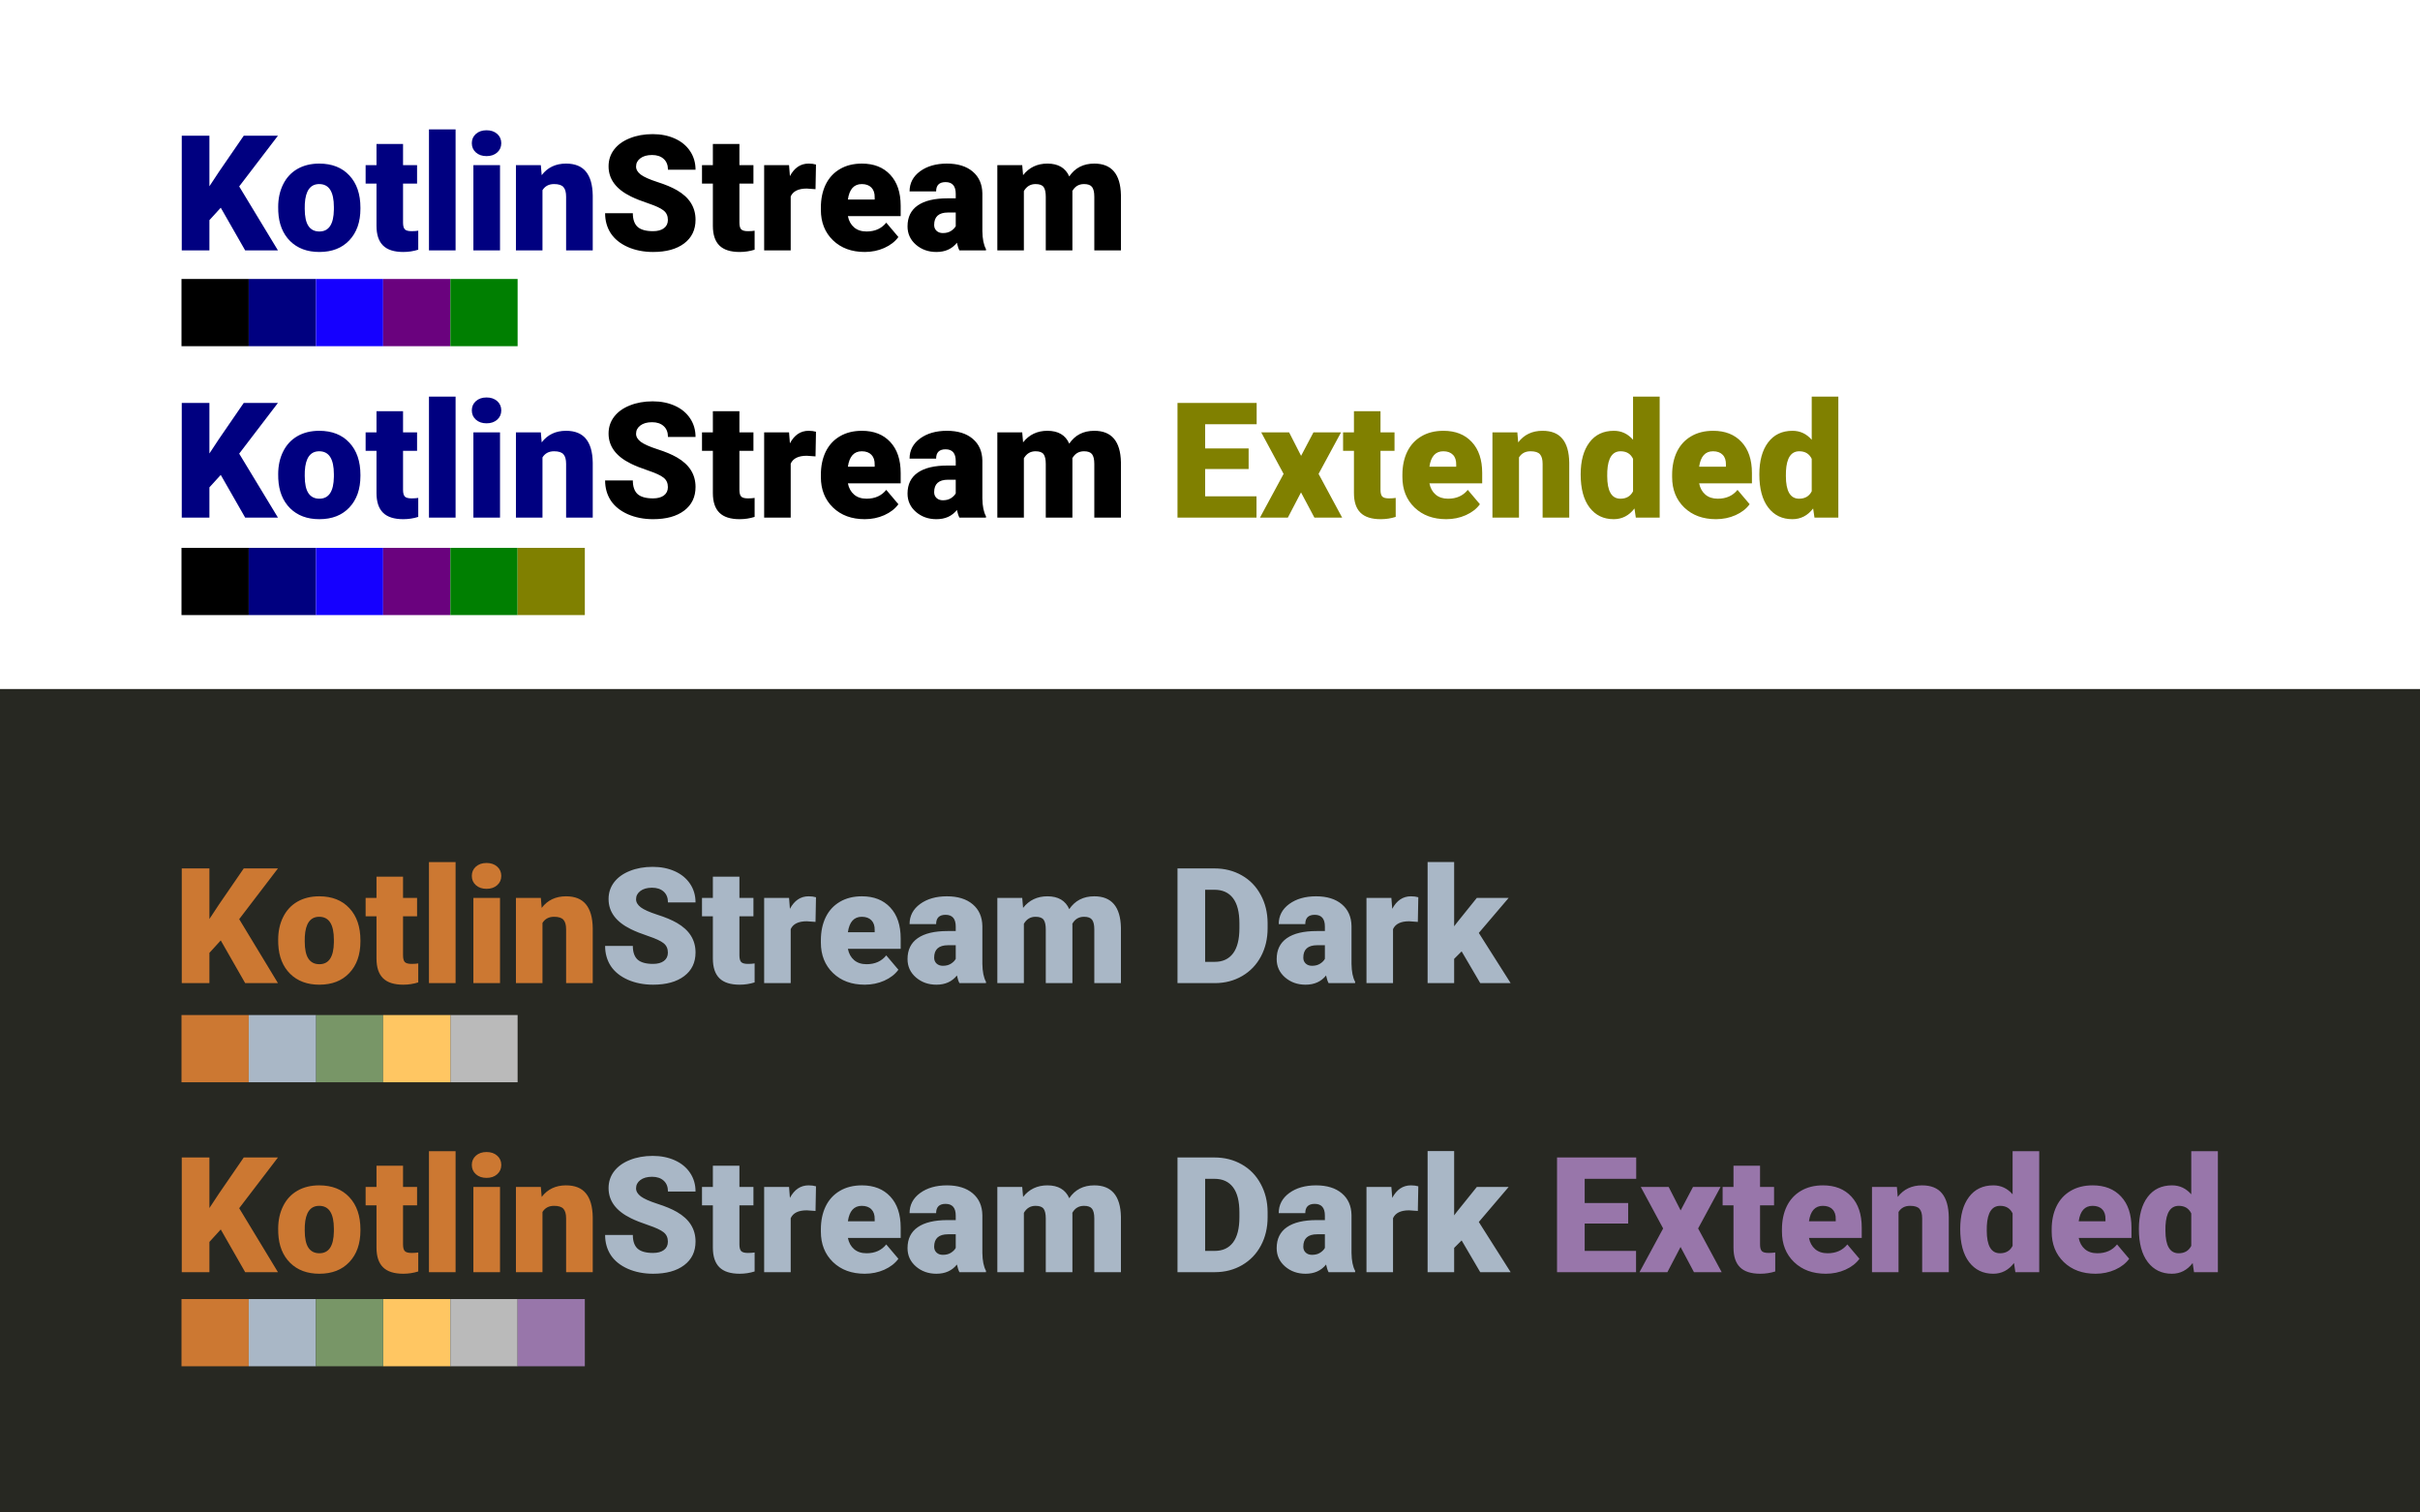 <svg width="1440" height="900" viewBox="0 0 1440 900" fill="none" xmlns="http://www.w3.org/2000/svg">
<rect x="0" y="0" width="1440" height="900" fill="#333333" stroke="none"/>
<g clip-path="url(#clip0)">
<rect width="1440" height="900" fill="white"/>
<path d="M131.359 123.594L124.609 131V149H108.156V80.75H124.609V110.844L130.328 102.172L145.047 80.75H165.391L142.328 110.938L165.391 149H145.891L131.359 123.594ZM165.531 123.172C165.531 118.109 166.516 113.609 168.484 109.672C170.453 105.703 173.281 102.656 176.969 100.531C180.656 98.406 184.984 97.344 189.953 97.344C197.547 97.344 203.531 99.703 207.906 104.422C212.281 109.109 214.469 115.5 214.469 123.594V124.156C214.469 132.062 212.266 138.344 207.859 143C203.484 147.625 197.547 149.938 190.047 149.938C182.828 149.938 177.031 147.781 172.656 143.469C168.281 139.125 165.922 133.25 165.578 125.844L165.531 123.172ZM181.328 124.156C181.328 128.844 182.062 132.281 183.531 134.469C185 136.656 187.172 137.75 190.047 137.75C195.672 137.75 198.547 133.422 198.672 124.766V123.172C198.672 114.078 195.766 109.531 189.953 109.531C184.672 109.531 181.812 113.453 181.375 121.297L181.328 124.156ZM239.828 85.672V98.281H248.172V109.25H239.828V132.453C239.828 134.359 240.172 135.688 240.859 136.438C241.547 137.188 242.906 137.562 244.938 137.562C246.5 137.562 247.812 137.469 248.875 137.281V148.578C246.031 149.484 243.062 149.938 239.969 149.938C234.531 149.938 230.516 148.656 227.922 146.094C225.328 143.531 224.031 139.641 224.031 134.422V109.25H217.562V98.281H224.031V85.672H239.828ZM271.094 149H255.25V77H271.094V149ZM297.531 149H281.688V98.281H297.531V149ZM280.75 85.203C280.75 82.953 281.562 81.109 283.188 79.672C284.812 78.234 286.922 77.516 289.516 77.516C292.109 77.516 294.219 78.234 295.844 79.672C297.469 81.109 298.281 82.953 298.281 85.203C298.281 87.453 297.469 89.297 295.844 90.734C294.219 92.172 292.109 92.891 289.516 92.891C286.922 92.891 284.812 92.172 283.188 90.734C281.562 89.297 280.75 87.453 280.75 85.203ZM321.812 98.281L322.328 104.234C325.828 99.641 330.656 97.344 336.812 97.344C342.094 97.344 346.031 98.922 348.625 102.078C351.25 105.234 352.609 109.984 352.703 116.328V149H336.859V116.984C336.859 114.422 336.344 112.547 335.312 111.359C334.281 110.141 332.406 109.531 329.688 109.531C326.594 109.531 324.297 110.75 322.797 113.188V149H307V98.281H321.812Z" fill="#000080"/>
<path d="M397.422 130.859C397.422 128.453 396.562 126.578 394.844 125.234C393.156 123.891 390.172 122.5 385.891 121.062C381.609 119.625 378.109 118.234 375.391 116.891C366.547 112.547 362.125 106.578 362.125 98.984C362.125 95.203 363.219 91.875 365.406 89C367.625 86.094 370.75 83.844 374.781 82.25C378.812 80.625 383.344 79.812 388.375 79.812C393.281 79.812 397.672 80.688 401.547 82.438C405.453 84.188 408.484 86.688 410.641 89.938C412.797 93.156 413.875 96.844 413.875 101H397.469C397.469 98.219 396.609 96.062 394.891 94.531C393.203 93 390.906 92.234 388 92.234C385.062 92.234 382.734 92.891 381.016 94.203C379.328 95.484 378.484 97.125 378.484 99.125C378.484 100.875 379.422 102.469 381.297 103.906C383.172 105.312 386.469 106.781 391.188 108.312C395.906 109.812 399.781 111.438 402.812 113.188C410.188 117.438 413.875 123.297 413.875 130.766C413.875 136.734 411.625 141.422 407.125 144.828C402.625 148.234 396.453 149.938 388.609 149.938C383.078 149.938 378.062 148.953 373.562 146.984C369.094 144.984 365.719 142.266 363.438 138.828C361.188 135.359 360.062 131.375 360.062 126.875H376.562C376.562 130.531 377.5 133.234 379.375 134.984C381.281 136.703 384.359 137.562 388.609 137.562C391.328 137.562 393.469 136.984 395.031 135.828C396.625 134.641 397.422 132.984 397.422 130.859ZM439.984 85.672V98.281H448.328V109.25H439.984V132.453C439.984 134.359 440.328 135.688 441.016 136.438C441.703 137.188 443.062 137.562 445.094 137.562C446.656 137.562 447.969 137.469 449.031 137.281V148.578C446.188 149.484 443.219 149.938 440.125 149.938C434.688 149.938 430.672 148.656 428.078 146.094C425.484 143.531 424.188 139.641 424.188 134.422V109.25H417.719V98.281H424.188V85.672H439.984ZM485.266 112.578L480.062 112.203C475.094 112.203 471.906 113.766 470.5 116.891V149H454.703V98.281H469.516L470.031 104.797C472.688 99.828 476.391 97.344 481.141 97.344C482.828 97.344 484.297 97.531 485.547 97.906L485.266 112.578ZM514.562 149.938C506.781 149.938 500.484 147.625 495.672 143C490.859 138.344 488.453 132.297 488.453 124.859V123.547C488.453 118.359 489.406 113.781 491.312 109.812C493.25 105.844 496.062 102.781 499.75 100.625C503.438 98.438 507.812 97.344 512.875 97.344C520 97.344 525.625 99.562 529.75 104C533.875 108.406 535.938 114.562 535.938 122.469V128.609H504.531C505.094 131.453 506.328 133.688 508.234 135.312C510.141 136.938 512.609 137.75 515.641 137.75C520.641 137.75 524.547 136 527.359 132.5L534.578 141.031C532.609 143.75 529.812 145.922 526.188 147.547C522.594 149.141 518.719 149.938 514.562 149.938ZM512.781 109.531C508.156 109.531 505.406 112.594 504.531 118.719H520.469V117.5C520.531 114.969 519.891 113.016 518.547 111.641C517.203 110.234 515.281 109.531 512.781 109.531ZM570.906 149C570.344 147.969 569.844 146.453 569.406 144.453C566.5 148.109 562.438 149.938 557.219 149.938C552.438 149.938 548.375 148.5 545.031 145.625C541.688 142.719 540.016 139.078 540.016 134.703C540.016 129.203 542.047 125.047 546.109 122.234C550.172 119.422 556.078 118.016 563.828 118.016H568.703V115.344C568.703 110.688 566.688 108.359 562.656 108.359C558.906 108.359 557.031 110.203 557.031 113.891H541.234C541.234 108.984 543.312 105 547.469 101.938C551.656 98.875 556.984 97.344 563.453 97.344C569.922 97.344 575.031 98.922 578.781 102.078C582.531 105.234 584.453 109.562 584.547 115.062V137.516C584.609 142.172 585.328 145.734 586.703 148.203V149H570.906ZM561.016 138.688C562.984 138.688 564.609 138.266 565.891 137.422C567.203 136.578 568.141 135.625 568.703 134.562V126.453H564.109C558.609 126.453 555.859 128.922 555.859 133.859C555.859 135.297 556.344 136.469 557.312 137.375C558.281 138.25 559.516 138.688 561.016 138.688ZM608.266 98.281L608.781 104.234C612.375 99.641 617.203 97.344 623.266 97.344C629.672 97.344 634 99.891 636.25 104.984C639.688 99.891 644.656 97.344 651.156 97.344C661.438 97.344 666.719 103.562 667 116V149H651.156V116.984C651.156 114.391 650.719 112.5 649.844 111.312C648.969 110.125 647.375 109.531 645.062 109.531C641.938 109.531 639.609 110.922 638.078 113.703L638.125 114.359V149H622.281V117.078C622.281 114.422 621.859 112.5 621.016 111.312C620.172 110.125 618.562 109.531 616.188 109.531C613.156 109.531 610.844 110.922 609.25 113.703V149H593.453V98.281H608.266Z" fill="black"/>
<path d="M131.359 282.594L124.609 290V308H108.156V239.75H124.609V269.844L130.328 261.172L145.047 239.75H165.391L142.328 269.938L165.391 308H145.891L131.359 282.594ZM165.531 282.172C165.531 277.109 166.516 272.609 168.484 268.672C170.453 264.703 173.281 261.656 176.969 259.531C180.656 257.406 184.984 256.344 189.953 256.344C197.547 256.344 203.531 258.703 207.906 263.422C212.281 268.109 214.469 274.5 214.469 282.594V283.156C214.469 291.062 212.266 297.344 207.859 302C203.484 306.625 197.547 308.938 190.047 308.938C182.828 308.938 177.031 306.781 172.656 302.469C168.281 298.125 165.922 292.25 165.578 284.844L165.531 282.172ZM181.328 283.156C181.328 287.844 182.062 291.281 183.531 293.469C185 295.656 187.172 296.75 190.047 296.75C195.672 296.75 198.547 292.422 198.672 283.766V282.172C198.672 273.078 195.766 268.531 189.953 268.531C184.672 268.531 181.812 272.453 181.375 280.297L181.328 283.156ZM239.828 244.672V257.281H248.172V268.25H239.828V291.453C239.828 293.359 240.172 294.688 240.859 295.438C241.547 296.188 242.906 296.562 244.938 296.562C246.5 296.562 247.812 296.469 248.875 296.281V307.578C246.031 308.484 243.062 308.938 239.969 308.938C234.531 308.938 230.516 307.656 227.922 305.094C225.328 302.531 224.031 298.641 224.031 293.422V268.25H217.562V257.281H224.031V244.672H239.828ZM271.094 308H255.25V236H271.094V308ZM297.531 308H281.688V257.281H297.531V308ZM280.75 244.203C280.75 241.953 281.562 240.109 283.188 238.672C284.812 237.234 286.922 236.516 289.516 236.516C292.109 236.516 294.219 237.234 295.844 238.672C297.469 240.109 298.281 241.953 298.281 244.203C298.281 246.453 297.469 248.297 295.844 249.734C294.219 251.172 292.109 251.891 289.516 251.891C286.922 251.891 284.812 251.172 283.188 249.734C281.562 248.297 280.75 246.453 280.75 244.203ZM321.812 257.281L322.328 263.234C325.828 258.641 330.656 256.344 336.812 256.344C342.094 256.344 346.031 257.922 348.625 261.078C351.25 264.234 352.609 268.984 352.703 275.328V308H336.859V275.984C336.859 273.422 336.344 271.547 335.312 270.359C334.281 269.141 332.406 268.531 329.688 268.531C326.594 268.531 324.297 269.75 322.797 272.188V308H307V257.281H321.812Z" fill="#000080"/>
<path d="M397.422 289.859C397.422 287.453 396.562 285.578 394.844 284.234C393.156 282.891 390.172 281.5 385.891 280.062C381.609 278.625 378.109 277.234 375.391 275.891C366.547 271.547 362.125 265.578 362.125 257.984C362.125 254.203 363.219 250.875 365.406 248C367.625 245.094 370.75 242.844 374.781 241.25C378.812 239.625 383.344 238.812 388.375 238.812C393.281 238.812 397.672 239.688 401.547 241.438C405.453 243.188 408.484 245.688 410.641 248.938C412.797 252.156 413.875 255.844 413.875 260H397.469C397.469 257.219 396.609 255.062 394.891 253.531C393.203 252 390.906 251.234 388 251.234C385.062 251.234 382.734 251.891 381.016 253.203C379.328 254.484 378.484 256.125 378.484 258.125C378.484 259.875 379.422 261.469 381.297 262.906C383.172 264.312 386.469 265.781 391.188 267.312C395.906 268.812 399.781 270.438 402.812 272.188C410.188 276.438 413.875 282.297 413.875 289.766C413.875 295.734 411.625 300.422 407.125 303.828C402.625 307.234 396.453 308.938 388.609 308.938C383.078 308.938 378.062 307.953 373.562 305.984C369.094 303.984 365.719 301.266 363.438 297.828C361.188 294.359 360.062 290.375 360.062 285.875H376.562C376.562 289.531 377.5 292.234 379.375 293.984C381.281 295.703 384.359 296.562 388.609 296.562C391.328 296.562 393.469 295.984 395.031 294.828C396.625 293.641 397.422 291.984 397.422 289.859ZM439.984 244.672V257.281H448.328V268.25H439.984V291.453C439.984 293.359 440.328 294.688 441.016 295.438C441.703 296.188 443.062 296.562 445.094 296.562C446.656 296.562 447.969 296.469 449.031 296.281V307.578C446.188 308.484 443.219 308.938 440.125 308.938C434.688 308.938 430.672 307.656 428.078 305.094C425.484 302.531 424.188 298.641 424.188 293.422V268.25H417.719V257.281H424.188V244.672H439.984ZM485.266 271.578L480.062 271.203C475.094 271.203 471.906 272.766 470.5 275.891V308H454.703V257.281H469.516L470.031 263.797C472.688 258.828 476.391 256.344 481.141 256.344C482.828 256.344 484.297 256.531 485.547 256.906L485.266 271.578ZM514.562 308.938C506.781 308.938 500.484 306.625 495.672 302C490.859 297.344 488.453 291.297 488.453 283.859V282.547C488.453 277.359 489.406 272.781 491.312 268.812C493.25 264.844 496.062 261.781 499.75 259.625C503.438 257.438 507.812 256.344 512.875 256.344C520 256.344 525.625 258.562 529.75 263C533.875 267.406 535.938 273.562 535.938 281.469V287.609H504.531C505.094 290.453 506.328 292.688 508.234 294.312C510.141 295.938 512.609 296.75 515.641 296.75C520.641 296.75 524.547 295 527.359 291.5L534.578 300.031C532.609 302.75 529.812 304.922 526.188 306.547C522.594 308.141 518.719 308.938 514.562 308.938ZM512.781 268.531C508.156 268.531 505.406 271.594 504.531 277.719H520.469V276.5C520.531 273.969 519.891 272.016 518.547 270.641C517.203 269.234 515.281 268.531 512.781 268.531ZM570.906 308C570.344 306.969 569.844 305.453 569.406 303.453C566.5 307.109 562.438 308.938 557.219 308.938C552.438 308.938 548.375 307.5 545.031 304.625C541.688 301.719 540.016 298.078 540.016 293.703C540.016 288.203 542.047 284.047 546.109 281.234C550.172 278.422 556.078 277.016 563.828 277.016H568.703V274.344C568.703 269.688 566.688 267.359 562.656 267.359C558.906 267.359 557.031 269.203 557.031 272.891H541.234C541.234 267.984 543.312 264 547.469 260.938C551.656 257.875 556.984 256.344 563.453 256.344C569.922 256.344 575.031 257.922 578.781 261.078C582.531 264.234 584.453 268.562 584.547 274.062V296.516C584.609 301.172 585.328 304.734 586.703 307.203V308H570.906ZM561.016 297.688C562.984 297.688 564.609 297.266 565.891 296.422C567.203 295.578 568.141 294.625 568.703 293.562V285.453H564.109C558.609 285.453 555.859 287.922 555.859 292.859C555.859 294.297 556.344 295.469 557.312 296.375C558.281 297.25 559.516 297.688 561.016 297.688ZM608.266 257.281L608.781 263.234C612.375 258.641 617.203 256.344 623.266 256.344C629.672 256.344 634 258.891 636.25 263.984C639.688 258.891 644.656 256.344 651.156 256.344C661.438 256.344 666.719 262.562 667 275V308H651.156V275.984C651.156 273.391 650.719 271.5 649.844 270.312C648.969 269.125 647.375 268.531 645.062 268.531C641.938 268.531 639.609 269.922 638.078 272.703L638.125 273.359V308H622.281V276.078C622.281 273.422 621.859 271.5 621.016 270.312C620.172 269.125 618.562 268.531 616.188 268.531C613.156 268.531 610.844 269.922 609.25 272.703V308H593.453V257.281H608.266Z" fill="black"/>
<path d="M742.984 279.078H717.109V295.344H747.672V308H700.656V239.75H747.766V252.453H717.109V266.844H742.984V279.078ZM774.203 271.25L781.562 257.281H797.969L784.609 281.984L798.625 308H782.125L774.156 293L766.328 308H749.734L763.797 281.984L750.484 257.281H767.078L774.203 271.25ZM821.453 244.672V257.281H829.797V268.25H821.453V291.453C821.453 293.359 821.797 294.688 822.484 295.438C823.172 296.188 824.531 296.562 826.562 296.562C828.125 296.562 829.438 296.469 830.5 296.281V307.578C827.656 308.484 824.688 308.938 821.594 308.938C816.156 308.938 812.141 307.656 809.547 305.094C806.953 302.531 805.656 298.641 805.656 293.422V268.25H799.188V257.281H805.656V244.672H821.453ZM860.594 308.938C852.812 308.938 846.516 306.625 841.703 302C836.891 297.344 834.484 291.297 834.484 283.859V282.547C834.484 277.359 835.438 272.781 837.344 268.812C839.281 264.844 842.094 261.781 845.781 259.625C849.469 257.438 853.844 256.344 858.906 256.344C866.031 256.344 871.656 258.562 875.781 263C879.906 267.406 881.969 273.562 881.969 281.469V287.609H850.562C851.125 290.453 852.359 292.688 854.266 294.312C856.172 295.938 858.641 296.75 861.672 296.75C866.672 296.75 870.578 295 873.391 291.5L880.609 300.031C878.641 302.75 875.844 304.922 872.219 306.547C868.625 308.141 864.75 308.938 860.594 308.938ZM858.812 268.531C854.188 268.531 851.438 271.594 850.562 277.719H866.5V276.5C866.562 273.969 865.922 272.016 864.578 270.641C863.234 269.234 861.312 268.531 858.812 268.531ZM902.875 257.281L903.391 263.234C906.891 258.641 911.719 256.344 917.875 256.344C923.156 256.344 927.094 257.922 929.688 261.078C932.312 264.234 933.672 268.984 933.766 275.328V308H917.922V275.984C917.922 273.422 917.406 271.547 916.375 270.359C915.344 269.141 913.469 268.531 910.75 268.531C907.656 268.531 905.359 269.75 903.859 272.188V308H888.062V257.281H902.875ZM940.562 282.266C940.562 274.234 942.297 267.906 945.766 263.281C949.234 258.656 954.078 256.344 960.297 256.344C964.828 256.344 968.641 258.125 971.734 261.688V236H987.578V308H973.375L972.578 302.562C969.328 306.812 965.203 308.938 960.203 308.938C954.172 308.938 949.391 306.625 945.859 302C942.328 297.375 940.562 290.797 940.562 282.266ZM956.359 283.25C956.359 292.25 958.984 296.75 964.234 296.75C967.734 296.75 970.234 295.281 971.734 292.344V273.031C970.297 270.031 967.828 268.531 964.328 268.531C959.453 268.531 956.812 272.469 956.406 280.344L956.359 283.25ZM1021.09 308.938C1013.31 308.938 1007.02 306.625 1002.2 302C997.391 297.344 994.984 291.297 994.984 283.859V282.547C994.984 277.359 995.938 272.781 997.844 268.812C999.781 264.844 1002.59 261.781 1006.28 259.625C1009.97 257.438 1014.34 256.344 1019.41 256.344C1026.53 256.344 1032.16 258.562 1036.28 263C1040.41 267.406 1042.47 273.562 1042.47 281.469V287.609H1011.06C1011.62 290.453 1012.86 292.688 1014.77 294.312C1016.67 295.938 1019.14 296.75 1022.17 296.75C1027.17 296.75 1031.08 295 1033.89 291.5L1041.11 300.031C1039.14 302.75 1036.34 304.922 1032.72 306.547C1029.12 308.141 1025.25 308.938 1021.09 308.938ZM1019.31 268.531C1014.69 268.531 1011.94 271.594 1011.06 277.719H1027V276.5C1027.06 273.969 1026.42 272.016 1025.08 270.641C1023.73 269.234 1021.81 268.531 1019.31 268.531ZM1046.88 282.266C1046.88 274.234 1048.61 267.906 1052.08 263.281C1055.55 258.656 1060.39 256.344 1066.61 256.344C1071.14 256.344 1074.95 258.125 1078.05 261.688V236H1093.89V308H1079.69L1078.89 302.562C1075.64 306.812 1071.52 308.938 1066.52 308.938C1060.48 308.938 1055.7 306.625 1052.17 302C1048.64 297.375 1046.88 290.797 1046.88 282.266ZM1062.67 283.25C1062.67 292.25 1065.3 296.75 1070.55 296.75C1074.05 296.75 1076.55 295.281 1078.05 292.344V273.031C1076.61 270.031 1074.14 268.531 1070.64 268.531C1065.77 268.531 1063.12 272.469 1062.72 280.344L1062.67 283.25Z" fill="#808000"/>
<rect x="108" y="326" width="40" height="40" fill="black"/>
<rect x="148" y="326" width="40" height="40" fill="#000080"/>
<rect x="188" y="326" width="40" height="40" fill="#1500FF"/>
<rect x="228" y="326" width="40" height="40" fill="#6A027E"/>
<rect x="268" y="326" width="40" height="40" fill="#007F01"/>
<rect x="308" y="326" width="40" height="40" fill="#808000"/>
<rect x="-43" y="410" width="1483" height="490" fill="#272822"/>
<rect x="268" y="604" width="40" height="40" fill="#BABABA"/>
<rect x="188" y="604" width="40" height="40" fill="#789667"/>
<rect x="228" y="604" width="40" height="40" fill="#FFC662"/>
<rect x="228" y="773" width="40" height="40" fill="#FFC662"/>
<rect x="268" y="773" width="40" height="40" fill="#BABABA"/>
<rect x="308" y="773" width="40" height="40" fill="#9876AA"/>
<rect x="108" y="773" width="40" height="40" fill="#CC7832"/>
<rect x="148" y="773" width="40" height="40" fill="#A9B7C6"/>
<rect x="188" y="773" width="40" height="40" fill="#789667"/>
<rect x="108" y="604" width="40" height="40" fill="#CC7832"/>
<rect x="148" y="604" width="40" height="40" fill="#A9B7C6"/>
<path d="M131.359 731.594L124.609 739V757H108.156V688.75H124.609V718.844L130.328 710.172L145.047 688.75H165.391L142.328 718.938L165.391 757H145.891L131.359 731.594ZM165.531 731.172C165.531 726.109 166.516 721.609 168.484 717.672C170.453 713.703 173.281 710.656 176.969 708.531C180.656 706.406 184.984 705.344 189.953 705.344C197.547 705.344 203.531 707.703 207.906 712.422C212.281 717.109 214.469 723.5 214.469 731.594V732.156C214.469 740.062 212.266 746.344 207.859 751C203.484 755.625 197.547 757.938 190.047 757.938C182.828 757.938 177.031 755.781 172.656 751.469C168.281 747.125 165.922 741.25 165.578 733.844L165.531 731.172ZM181.328 732.156C181.328 736.844 182.062 740.281 183.531 742.469C185 744.656 187.172 745.75 190.047 745.75C195.672 745.75 198.547 741.422 198.672 732.766V731.172C198.672 722.078 195.766 717.531 189.953 717.531C184.672 717.531 181.812 721.453 181.375 729.297L181.328 732.156ZM239.828 693.672V706.281H248.172V717.25H239.828V740.453C239.828 742.359 240.172 743.688 240.859 744.438C241.547 745.188 242.906 745.562 244.938 745.562C246.5 745.562 247.812 745.469 248.875 745.281V756.578C246.031 757.484 243.062 757.938 239.969 757.938C234.531 757.938 230.516 756.656 227.922 754.094C225.328 751.531 224.031 747.641 224.031 742.422V717.25H217.562V706.281H224.031V693.672H239.828ZM271.094 757H255.25V685H271.094V757ZM297.531 757H281.688V706.281H297.531V757ZM280.75 693.203C280.75 690.953 281.562 689.109 283.188 687.672C284.812 686.234 286.922 685.516 289.516 685.516C292.109 685.516 294.219 686.234 295.844 687.672C297.469 689.109 298.281 690.953 298.281 693.203C298.281 695.453 297.469 697.297 295.844 698.734C294.219 700.172 292.109 700.891 289.516 700.891C286.922 700.891 284.812 700.172 283.188 698.734C281.562 697.297 280.75 695.453 280.75 693.203ZM321.812 706.281L322.328 712.234C325.828 707.641 330.656 705.344 336.812 705.344C342.094 705.344 346.031 706.922 348.625 710.078C351.25 713.234 352.609 717.984 352.703 724.328V757H336.859V724.984C336.859 722.422 336.344 720.547 335.312 719.359C334.281 718.141 332.406 717.531 329.688 717.531C326.594 717.531 324.297 718.75 322.797 721.188V757H307V706.281H321.812Z" fill="#CC7832"/>
<path d="M397.422 738.859C397.422 736.453 396.562 734.578 394.844 733.234C393.156 731.891 390.172 730.5 385.891 729.062C381.609 727.625 378.109 726.234 375.391 724.891C366.547 720.547 362.125 714.578 362.125 706.984C362.125 703.203 363.219 699.875 365.406 697C367.625 694.094 370.75 691.844 374.781 690.25C378.812 688.625 383.344 687.812 388.375 687.812C393.281 687.812 397.672 688.688 401.547 690.438C405.453 692.188 408.484 694.688 410.641 697.938C412.797 701.156 413.875 704.844 413.875 709H397.469C397.469 706.219 396.609 704.062 394.891 702.531C393.203 701 390.906 700.234 388 700.234C385.062 700.234 382.734 700.891 381.016 702.203C379.328 703.484 378.484 705.125 378.484 707.125C378.484 708.875 379.422 710.469 381.297 711.906C383.172 713.312 386.469 714.781 391.188 716.312C395.906 717.812 399.781 719.438 402.812 721.188C410.188 725.438 413.875 731.297 413.875 738.766C413.875 744.734 411.625 749.422 407.125 752.828C402.625 756.234 396.453 757.938 388.609 757.938C383.078 757.938 378.062 756.953 373.562 754.984C369.094 752.984 365.719 750.266 363.438 746.828C361.188 743.359 360.062 739.375 360.062 734.875H376.562C376.562 738.531 377.5 741.234 379.375 742.984C381.281 744.703 384.359 745.562 388.609 745.562C391.328 745.562 393.469 744.984 395.031 743.828C396.625 742.641 397.422 740.984 397.422 738.859ZM439.984 693.672V706.281H448.328V717.25H439.984V740.453C439.984 742.359 440.328 743.688 441.016 744.438C441.703 745.188 443.062 745.562 445.094 745.562C446.656 745.562 447.969 745.469 449.031 745.281V756.578C446.188 757.484 443.219 757.938 440.125 757.938C434.688 757.938 430.672 756.656 428.078 754.094C425.484 751.531 424.188 747.641 424.188 742.422V717.25H417.719V706.281H424.188V693.672H439.984ZM485.266 720.578L480.062 720.203C475.094 720.203 471.906 721.766 470.5 724.891V757H454.703V706.281H469.516L470.031 712.797C472.688 707.828 476.391 705.344 481.141 705.344C482.828 705.344 484.297 705.531 485.547 705.906L485.266 720.578ZM514.562 757.938C506.781 757.938 500.484 755.625 495.672 751C490.859 746.344 488.453 740.297 488.453 732.859V731.547C488.453 726.359 489.406 721.781 491.312 717.812C493.25 713.844 496.062 710.781 499.75 708.625C503.438 706.438 507.812 705.344 512.875 705.344C520 705.344 525.625 707.562 529.75 712C533.875 716.406 535.938 722.562 535.938 730.469V736.609H504.531C505.094 739.453 506.328 741.688 508.234 743.312C510.141 744.938 512.609 745.75 515.641 745.75C520.641 745.75 524.547 744 527.359 740.5L534.578 749.031C532.609 751.75 529.812 753.922 526.188 755.547C522.594 757.141 518.719 757.938 514.562 757.938ZM512.781 717.531C508.156 717.531 505.406 720.594 504.531 726.719H520.469V725.5C520.531 722.969 519.891 721.016 518.547 719.641C517.203 718.234 515.281 717.531 512.781 717.531ZM570.906 757C570.344 755.969 569.844 754.453 569.406 752.453C566.5 756.109 562.438 757.938 557.219 757.938C552.438 757.938 548.375 756.5 545.031 753.625C541.688 750.719 540.016 747.078 540.016 742.703C540.016 737.203 542.047 733.047 546.109 730.234C550.172 727.422 556.078 726.016 563.828 726.016H568.703V723.344C568.703 718.688 566.688 716.359 562.656 716.359C558.906 716.359 557.031 718.203 557.031 721.891H541.234C541.234 716.984 543.312 713 547.469 709.938C551.656 706.875 556.984 705.344 563.453 705.344C569.922 705.344 575.031 706.922 578.781 710.078C582.531 713.234 584.453 717.562 584.547 723.062V745.516C584.609 750.172 585.328 753.734 586.703 756.203V757H570.906ZM561.016 746.688C562.984 746.688 564.609 746.266 565.891 745.422C567.203 744.578 568.141 743.625 568.703 742.562V734.453H564.109C558.609 734.453 555.859 736.922 555.859 741.859C555.859 743.297 556.344 744.469 557.312 745.375C558.281 746.25 559.516 746.688 561.016 746.688ZM608.266 706.281L608.781 712.234C612.375 707.641 617.203 705.344 623.266 705.344C629.672 705.344 634 707.891 636.25 712.984C639.688 707.891 644.656 705.344 651.156 705.344C661.438 705.344 666.719 711.562 667 724V757H651.156V724.984C651.156 722.391 650.719 720.5 649.844 719.312C648.969 718.125 647.375 717.531 645.062 717.531C641.938 717.531 639.609 718.922 638.078 721.703L638.125 722.359V757H622.281V725.078C622.281 722.422 621.859 720.5 621.016 719.312C620.172 718.125 618.562 717.531 616.188 717.531C613.156 717.531 610.844 718.922 609.25 721.703V757H593.453V706.281H608.266ZM700.656 757V688.75H722.641C728.672 688.75 734.094 690.125 738.906 692.875C743.719 695.594 747.469 699.453 750.156 704.453C752.875 709.422 754.25 715 754.281 721.188V724.328C754.281 730.578 752.953 736.188 750.297 741.156C747.672 746.094 743.953 749.969 739.141 752.781C734.359 755.562 729.016 756.969 723.109 757H700.656ZM717.109 701.453V744.344H722.828C727.547 744.344 731.172 742.672 733.703 739.328C736.234 735.953 737.5 730.953 737.5 724.328V721.375C737.5 714.781 736.234 709.812 733.703 706.469C731.172 703.125 727.484 701.453 722.641 701.453H717.109ZM790.562 757C790 755.969 789.5 754.453 789.062 752.453C786.156 756.109 782.094 757.938 776.875 757.938C772.094 757.938 768.031 756.5 764.688 753.625C761.344 750.719 759.672 747.078 759.672 742.703C759.672 737.203 761.703 733.047 765.766 730.234C769.828 727.422 775.734 726.016 783.484 726.016H788.359V723.344C788.359 718.688 786.344 716.359 782.312 716.359C778.562 716.359 776.688 718.203 776.688 721.891H760.891C760.891 716.984 762.969 713 767.125 709.938C771.312 706.875 776.641 705.344 783.109 705.344C789.578 705.344 794.688 706.922 798.438 710.078C802.188 713.234 804.109 717.562 804.203 723.062V745.516C804.266 750.172 804.984 753.734 806.359 756.203V757H790.562ZM780.672 746.688C782.641 746.688 784.266 746.266 785.547 745.422C786.859 744.578 787.797 743.625 788.359 742.562V734.453H783.766C778.266 734.453 775.516 736.922 775.516 741.859C775.516 743.297 776 744.469 776.969 745.375C777.938 746.25 779.172 746.688 780.672 746.688ZM843.672 720.578L838.469 720.203C833.5 720.203 830.312 721.766 828.906 724.891V757H813.109V706.281H827.922L828.438 712.797C831.094 707.828 834.797 705.344 839.547 705.344C841.234 705.344 842.703 705.531 843.953 705.906L843.672 720.578ZM869.734 738.109L865.281 742.562V757H849.484V684.953H865.281V723.203L866.875 721.094L878.781 706.281H897.719L879.953 727.141L898.891 757H880.797L869.734 738.109Z" fill="#A9B7C6"/>
<path d="M968.828 728.078H942.953V744.344H973.516V757H926.5V688.75H973.609V701.453H942.953V715.844H968.828V728.078ZM1000.05 720.25L1007.41 706.281H1023.81L1010.45 730.984L1024.47 757H1007.97L1000 742L992.172 757H975.578L989.641 730.984L976.328 706.281H992.922L1000.05 720.25ZM1047.3 693.672V706.281H1055.64V717.25H1047.3V740.453C1047.3 742.359 1047.64 743.688 1048.33 744.438C1049.02 745.188 1050.38 745.562 1052.41 745.562C1053.97 745.562 1055.28 745.469 1056.34 745.281V756.578C1053.5 757.484 1050.53 757.938 1047.44 757.938C1042 757.938 1037.98 756.656 1035.39 754.094C1032.8 751.531 1031.5 747.641 1031.5 742.422V717.25H1025.03V706.281H1031.5V693.672H1047.3ZM1086.44 757.938C1078.66 757.938 1072.36 755.625 1067.55 751C1062.73 746.344 1060.33 740.297 1060.33 732.859V731.547C1060.33 726.359 1061.28 721.781 1063.19 717.812C1065.12 713.844 1067.94 710.781 1071.62 708.625C1075.31 706.438 1079.69 705.344 1084.75 705.344C1091.88 705.344 1097.5 707.562 1101.62 712C1105.75 716.406 1107.81 722.562 1107.81 730.469V736.609H1076.41C1076.97 739.453 1078.2 741.688 1080.11 743.312C1082.02 744.938 1084.48 745.75 1087.52 745.75C1092.52 745.75 1096.42 744 1099.23 740.5L1106.45 749.031C1104.48 751.75 1101.69 753.922 1098.06 755.547C1094.47 757.141 1090.59 757.938 1086.44 757.938ZM1084.66 717.531C1080.03 717.531 1077.28 720.594 1076.41 726.719H1092.34V725.5C1092.41 722.969 1091.77 721.016 1090.42 719.641C1089.08 718.234 1087.16 717.531 1084.66 717.531ZM1128.72 706.281L1129.23 712.234C1132.73 707.641 1137.56 705.344 1143.72 705.344C1149 705.344 1152.94 706.922 1155.53 710.078C1158.16 713.234 1159.52 717.984 1159.61 724.328V757H1143.77V724.984C1143.77 722.422 1143.25 720.547 1142.22 719.359C1141.19 718.141 1139.31 717.531 1136.59 717.531C1133.5 717.531 1131.2 718.75 1129.7 721.188V757H1113.91V706.281H1128.72ZM1166.41 731.266C1166.41 723.234 1168.14 716.906 1171.61 712.281C1175.08 707.656 1179.92 705.344 1186.14 705.344C1190.67 705.344 1194.48 707.125 1197.58 710.688V685H1213.42V757H1199.22L1198.42 751.562C1195.17 755.812 1191.05 757.938 1186.05 757.938C1180.02 757.938 1175.23 755.625 1171.7 751C1168.17 746.375 1166.41 739.797 1166.41 731.266ZM1182.2 732.25C1182.2 741.25 1184.83 745.75 1190.08 745.75C1193.58 745.75 1196.08 744.281 1197.58 741.344V722.031C1196.14 719.031 1193.67 717.531 1190.17 717.531C1185.3 717.531 1182.66 721.469 1182.25 729.344L1182.2 732.25ZM1246.94 757.938C1239.16 757.938 1232.86 755.625 1228.05 751C1223.23 746.344 1220.83 740.297 1220.83 732.859V731.547C1220.83 726.359 1221.78 721.781 1223.69 717.812C1225.62 713.844 1228.44 710.781 1232.12 708.625C1235.81 706.438 1240.19 705.344 1245.25 705.344C1252.38 705.344 1258 707.562 1262.12 712C1266.25 716.406 1268.31 722.562 1268.31 730.469V736.609H1236.91C1237.47 739.453 1238.7 741.688 1240.61 743.312C1242.52 744.938 1244.98 745.75 1248.02 745.75C1253.02 745.75 1256.92 744 1259.73 740.5L1266.95 749.031C1264.98 751.75 1262.19 753.922 1258.56 755.547C1254.97 757.141 1251.09 757.938 1246.94 757.938ZM1245.16 717.531C1240.53 717.531 1237.78 720.594 1236.91 726.719H1252.84V725.5C1252.91 722.969 1252.27 721.016 1250.92 719.641C1249.58 718.234 1247.66 717.531 1245.16 717.531ZM1272.72 731.266C1272.72 723.234 1274.45 716.906 1277.92 712.281C1281.39 707.656 1286.23 705.344 1292.45 705.344C1296.98 705.344 1300.8 707.125 1303.89 710.688V685H1319.73V757H1305.53L1304.73 751.562C1301.48 755.812 1297.36 757.938 1292.36 757.938C1286.33 757.938 1281.55 755.625 1278.02 751C1274.48 746.375 1272.72 739.797 1272.72 731.266ZM1288.52 732.25C1288.52 741.25 1291.14 745.75 1296.39 745.75C1299.89 745.75 1302.39 744.281 1303.89 741.344V722.031C1302.45 719.031 1299.98 717.531 1296.48 717.531C1291.61 717.531 1288.97 721.469 1288.56 729.344L1288.52 732.25Z" fill="#9876AA"/>
<path d="M131.359 559.594L124.609 567V585H108.156V516.75H124.609V546.844L130.328 538.172L145.047 516.75H165.391L142.328 546.938L165.391 585H145.891L131.359 559.594ZM165.531 559.172C165.531 554.109 166.516 549.609 168.484 545.672C170.453 541.703 173.281 538.656 176.969 536.531C180.656 534.406 184.984 533.344 189.953 533.344C197.547 533.344 203.531 535.703 207.906 540.422C212.281 545.109 214.469 551.5 214.469 559.594V560.156C214.469 568.062 212.266 574.344 207.859 579C203.484 583.625 197.547 585.938 190.047 585.938C182.828 585.938 177.031 583.781 172.656 579.469C168.281 575.125 165.922 569.25 165.578 561.844L165.531 559.172ZM181.328 560.156C181.328 564.844 182.062 568.281 183.531 570.469C185 572.656 187.172 573.75 190.047 573.75C195.672 573.75 198.547 569.422 198.672 560.766V559.172C198.672 550.078 195.766 545.531 189.953 545.531C184.672 545.531 181.812 549.453 181.375 557.297L181.328 560.156ZM239.828 521.672V534.281H248.172V545.25H239.828V568.453C239.828 570.359 240.172 571.688 240.859 572.438C241.547 573.188 242.906 573.562 244.938 573.562C246.5 573.562 247.812 573.469 248.875 573.281V584.578C246.031 585.484 243.062 585.938 239.969 585.938C234.531 585.938 230.516 584.656 227.922 582.094C225.328 579.531 224.031 575.641 224.031 570.422V545.25H217.562V534.281H224.031V521.672H239.828ZM271.094 585H255.25V513H271.094V585ZM297.531 585H281.688V534.281H297.531V585ZM280.75 521.203C280.75 518.953 281.562 517.109 283.188 515.672C284.812 514.234 286.922 513.516 289.516 513.516C292.109 513.516 294.219 514.234 295.844 515.672C297.469 517.109 298.281 518.953 298.281 521.203C298.281 523.453 297.469 525.297 295.844 526.734C294.219 528.172 292.109 528.891 289.516 528.891C286.922 528.891 284.812 528.172 283.188 526.734C281.562 525.297 280.75 523.453 280.75 521.203ZM321.812 534.281L322.328 540.234C325.828 535.641 330.656 533.344 336.812 533.344C342.094 533.344 346.031 534.922 348.625 538.078C351.25 541.234 352.609 545.984 352.703 552.328V585H336.859V552.984C336.859 550.422 336.344 548.547 335.312 547.359C334.281 546.141 332.406 545.531 329.688 545.531C326.594 545.531 324.297 546.75 322.797 549.188V585H307V534.281H321.812Z" fill="#CC7832"/>
<path d="M397.422 566.859C397.422 564.453 396.562 562.578 394.844 561.234C393.156 559.891 390.172 558.5 385.891 557.062C381.609 555.625 378.109 554.234 375.391 552.891C366.547 548.547 362.125 542.578 362.125 534.984C362.125 531.203 363.219 527.875 365.406 525C367.625 522.094 370.75 519.844 374.781 518.25C378.812 516.625 383.344 515.812 388.375 515.812C393.281 515.812 397.672 516.688 401.547 518.438C405.453 520.188 408.484 522.688 410.641 525.938C412.797 529.156 413.875 532.844 413.875 537H397.469C397.469 534.219 396.609 532.062 394.891 530.531C393.203 529 390.906 528.234 388 528.234C385.062 528.234 382.734 528.891 381.016 530.203C379.328 531.484 378.484 533.125 378.484 535.125C378.484 536.875 379.422 538.469 381.297 539.906C383.172 541.312 386.469 542.781 391.188 544.312C395.906 545.812 399.781 547.438 402.812 549.188C410.188 553.438 413.875 559.297 413.875 566.766C413.875 572.734 411.625 577.422 407.125 580.828C402.625 584.234 396.453 585.938 388.609 585.938C383.078 585.938 378.062 584.953 373.562 582.984C369.094 580.984 365.719 578.266 363.438 574.828C361.188 571.359 360.062 567.375 360.062 562.875H376.562C376.562 566.531 377.5 569.234 379.375 570.984C381.281 572.703 384.359 573.562 388.609 573.562C391.328 573.562 393.469 572.984 395.031 571.828C396.625 570.641 397.422 568.984 397.422 566.859ZM439.984 521.672V534.281H448.328V545.25H439.984V568.453C439.984 570.359 440.328 571.688 441.016 572.438C441.703 573.188 443.062 573.562 445.094 573.562C446.656 573.562 447.969 573.469 449.031 573.281V584.578C446.188 585.484 443.219 585.938 440.125 585.938C434.688 585.938 430.672 584.656 428.078 582.094C425.484 579.531 424.188 575.641 424.188 570.422V545.25H417.719V534.281H424.188V521.672H439.984ZM485.266 548.578L480.062 548.203C475.094 548.203 471.906 549.766 470.5 552.891V585H454.703V534.281H469.516L470.031 540.797C472.688 535.828 476.391 533.344 481.141 533.344C482.828 533.344 484.297 533.531 485.547 533.906L485.266 548.578ZM514.562 585.938C506.781 585.938 500.484 583.625 495.672 579C490.859 574.344 488.453 568.297 488.453 560.859V559.547C488.453 554.359 489.406 549.781 491.312 545.812C493.25 541.844 496.062 538.781 499.75 536.625C503.438 534.438 507.812 533.344 512.875 533.344C520 533.344 525.625 535.562 529.75 540C533.875 544.406 535.938 550.562 535.938 558.469V564.609H504.531C505.094 567.453 506.328 569.688 508.234 571.312C510.141 572.938 512.609 573.75 515.641 573.75C520.641 573.75 524.547 572 527.359 568.5L534.578 577.031C532.609 579.75 529.812 581.922 526.188 583.547C522.594 585.141 518.719 585.938 514.562 585.938ZM512.781 545.531C508.156 545.531 505.406 548.594 504.531 554.719H520.469V553.5C520.531 550.969 519.891 549.016 518.547 547.641C517.203 546.234 515.281 545.531 512.781 545.531ZM570.906 585C570.344 583.969 569.844 582.453 569.406 580.453C566.5 584.109 562.438 585.938 557.219 585.938C552.438 585.938 548.375 584.5 545.031 581.625C541.688 578.719 540.016 575.078 540.016 570.703C540.016 565.203 542.047 561.047 546.109 558.234C550.172 555.422 556.078 554.016 563.828 554.016H568.703V551.344C568.703 546.688 566.688 544.359 562.656 544.359C558.906 544.359 557.031 546.203 557.031 549.891H541.234C541.234 544.984 543.312 541 547.469 537.938C551.656 534.875 556.984 533.344 563.453 533.344C569.922 533.344 575.031 534.922 578.781 538.078C582.531 541.234 584.453 545.562 584.547 551.062V573.516C584.609 578.172 585.328 581.734 586.703 584.203V585H570.906ZM561.016 574.688C562.984 574.688 564.609 574.266 565.891 573.422C567.203 572.578 568.141 571.625 568.703 570.562V562.453H564.109C558.609 562.453 555.859 564.922 555.859 569.859C555.859 571.297 556.344 572.469 557.312 573.375C558.281 574.25 559.516 574.688 561.016 574.688ZM608.266 534.281L608.781 540.234C612.375 535.641 617.203 533.344 623.266 533.344C629.672 533.344 634 535.891 636.25 540.984C639.688 535.891 644.656 533.344 651.156 533.344C661.438 533.344 666.719 539.562 667 552V585H651.156V552.984C651.156 550.391 650.719 548.5 649.844 547.312C648.969 546.125 647.375 545.531 645.062 545.531C641.938 545.531 639.609 546.922 638.078 549.703L638.125 550.359V585H622.281V553.078C622.281 550.422 621.859 548.5 621.016 547.312C620.172 546.125 618.562 545.531 616.188 545.531C613.156 545.531 610.844 546.922 609.25 549.703V585H593.453V534.281H608.266ZM700.656 585V516.75H722.641C728.672 516.75 734.094 518.125 738.906 520.875C743.719 523.594 747.469 527.453 750.156 532.453C752.875 537.422 754.25 543 754.281 549.188V552.328C754.281 558.578 752.953 564.188 750.297 569.156C747.672 574.094 743.953 577.969 739.141 580.781C734.359 583.562 729.016 584.969 723.109 585H700.656ZM717.109 529.453V572.344H722.828C727.547 572.344 731.172 570.672 733.703 567.328C736.234 563.953 737.5 558.953 737.5 552.328V549.375C737.5 542.781 736.234 537.812 733.703 534.469C731.172 531.125 727.484 529.453 722.641 529.453H717.109ZM790.562 585C790 583.969 789.5 582.453 789.062 580.453C786.156 584.109 782.094 585.938 776.875 585.938C772.094 585.938 768.031 584.5 764.688 581.625C761.344 578.719 759.672 575.078 759.672 570.703C759.672 565.203 761.703 561.047 765.766 558.234C769.828 555.422 775.734 554.016 783.484 554.016H788.359V551.344C788.359 546.688 786.344 544.359 782.312 544.359C778.562 544.359 776.688 546.203 776.688 549.891H760.891C760.891 544.984 762.969 541 767.125 537.938C771.312 534.875 776.641 533.344 783.109 533.344C789.578 533.344 794.688 534.922 798.438 538.078C802.188 541.234 804.109 545.562 804.203 551.062V573.516C804.266 578.172 804.984 581.734 806.359 584.203V585H790.562ZM780.672 574.688C782.641 574.688 784.266 574.266 785.547 573.422C786.859 572.578 787.797 571.625 788.359 570.562V562.453H783.766C778.266 562.453 775.516 564.922 775.516 569.859C775.516 571.297 776 572.469 776.969 573.375C777.938 574.25 779.172 574.688 780.672 574.688ZM843.672 548.578L838.469 548.203C833.5 548.203 830.312 549.766 828.906 552.891V585H813.109V534.281H827.922L828.438 540.797C831.094 535.828 834.797 533.344 839.547 533.344C841.234 533.344 842.703 533.531 843.953 533.906L843.672 548.578ZM869.734 566.109L865.281 570.562V585H849.484V512.953H865.281V551.203L866.875 549.094L878.781 534.281H897.719L879.953 555.141L898.891 585H880.797L869.734 566.109Z" fill="#A9B7C6"/>
<rect x="108" y="166" width="40" height="40" fill="black"/>
<rect x="148" y="166" width="40" height="40" fill="#000080"/>
<rect x="188" y="166" width="40" height="40" fill="#1500FF"/>
<rect x="228" y="166" width="40" height="40" fill="#6A027E"/>
<rect x="268" y="166" width="40" height="40" fill="#007F01"/>
</g>
<defs>
<clipPath id="clip0">
<rect width="1440" height="900" fill="white"/>
</clipPath>
</defs>
</svg>
